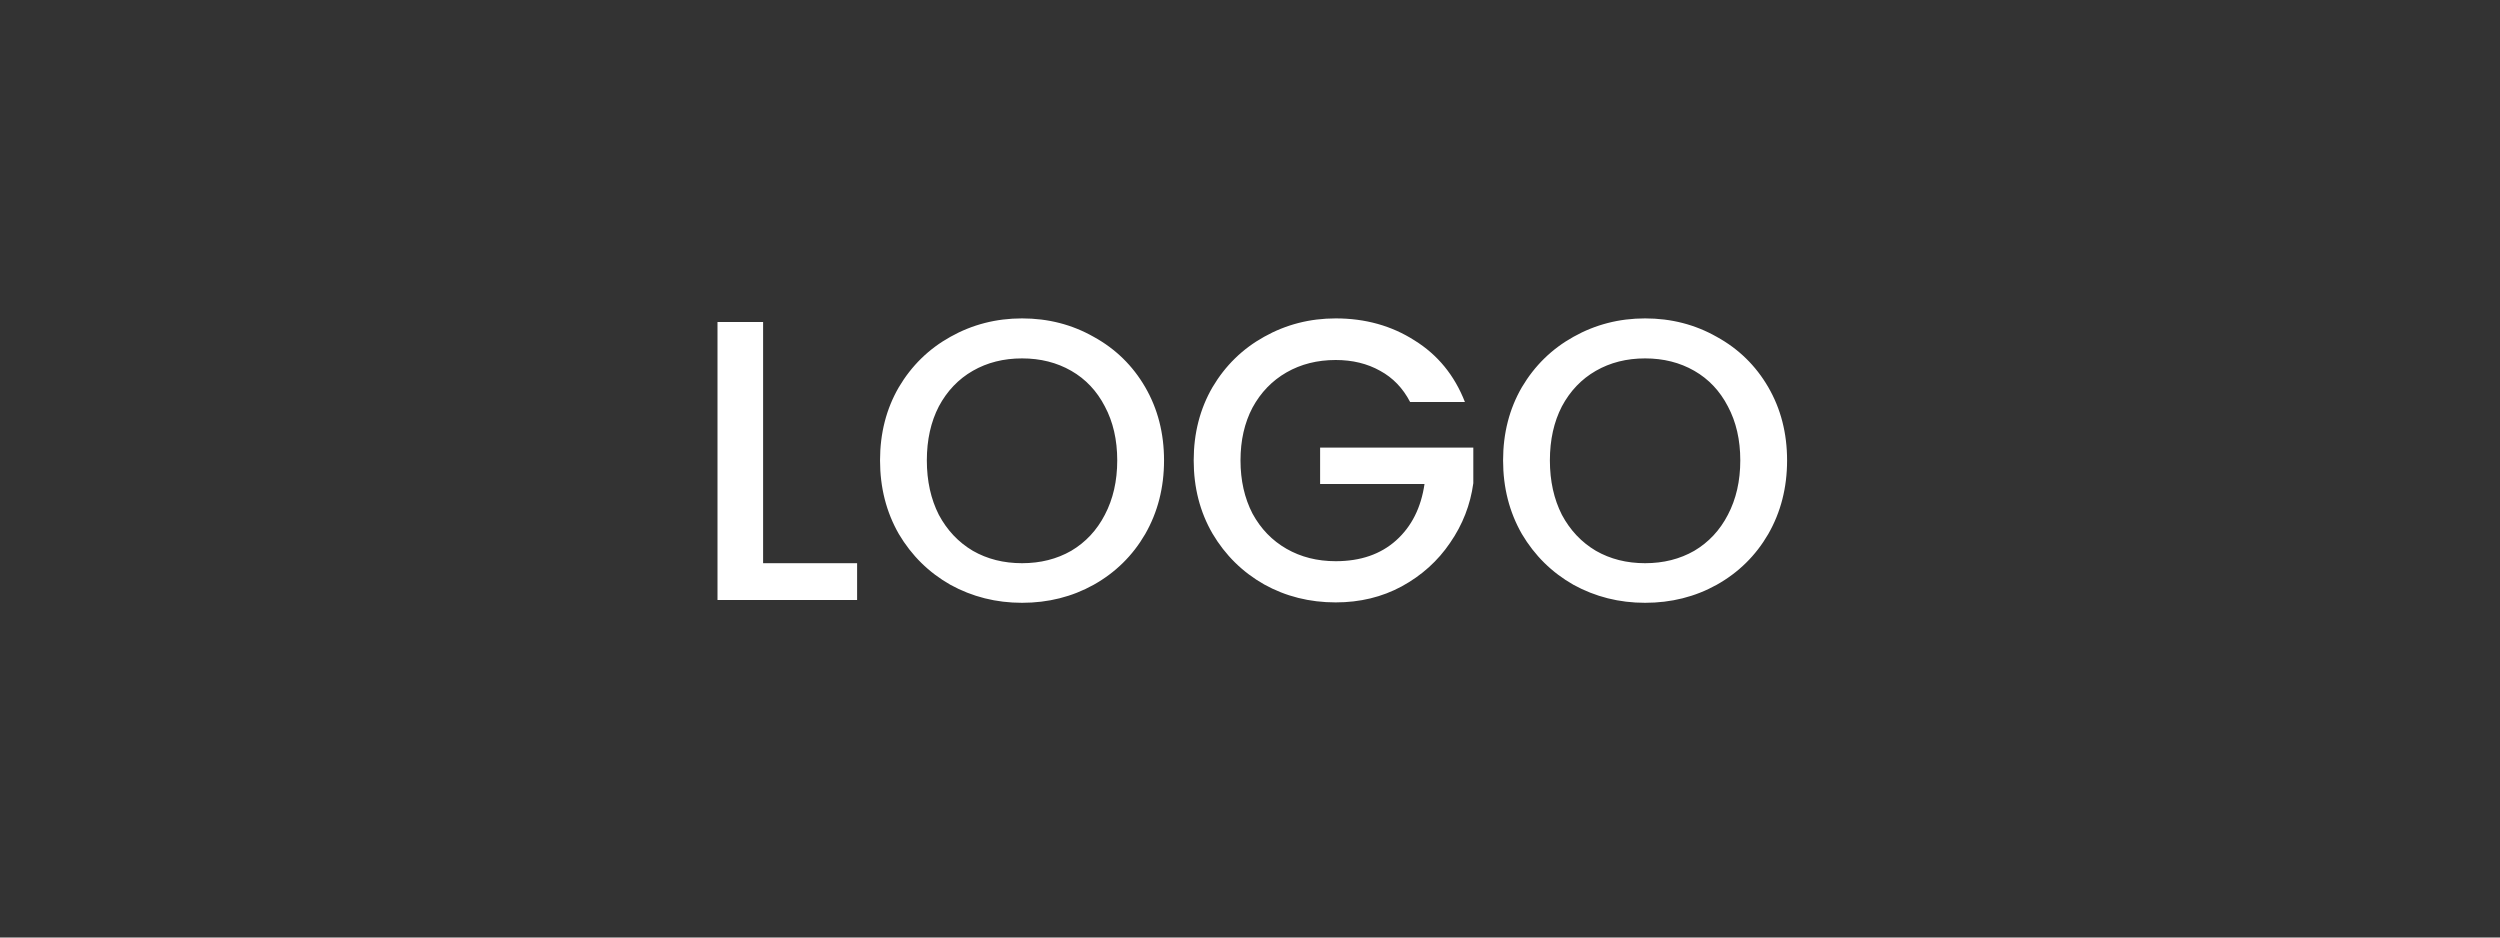 <svg width="200" height="75" viewBox="0 0 200 75" fill="none" xmlns="http://www.w3.org/2000/svg">
<rect x="0" y="0" width="200" height="75" fill="#333333" stroke="none"/>
<path d="M61.048 45.056H68.568V48H57.4V25.76H61.048V45.056ZM81.763 48.224C79.693 48.224 77.784 47.744 76.035 46.784C74.307 45.803 72.931 44.448 71.907 42.72C70.904 40.971 70.403 39.008 70.403 36.832C70.403 34.656 70.904 32.704 71.907 30.976C72.931 29.248 74.307 27.904 76.035 26.944C77.784 25.963 79.693 25.472 81.763 25.472C83.853 25.472 85.763 25.963 87.491 26.944C89.24 27.904 90.616 29.248 91.619 30.976C92.621 32.704 93.123 34.656 93.123 36.832C93.123 39.008 92.621 40.971 91.619 42.72C90.616 44.448 89.24 45.803 87.491 46.784C85.763 47.744 83.853 48.224 81.763 48.224ZM81.763 45.056C83.235 45.056 84.547 44.725 85.699 44.064C86.851 43.381 87.747 42.421 88.387 41.184C89.048 39.925 89.379 38.475 89.379 36.832C89.379 35.189 89.048 33.749 88.387 32.512C87.747 31.275 86.851 30.325 85.699 29.664C84.547 29.003 83.235 28.672 81.763 28.672C80.291 28.672 78.979 29.003 77.827 29.664C76.675 30.325 75.768 31.275 75.107 32.512C74.467 33.749 74.147 35.189 74.147 36.832C74.147 38.475 74.467 39.925 75.107 41.184C75.768 42.421 76.675 43.381 77.827 44.064C78.979 44.725 80.291 45.056 81.763 45.056ZM112.809 32.16C112.233 31.051 111.433 30.219 110.409 29.664C109.385 29.088 108.201 28.8 106.857 28.8C105.385 28.8 104.073 29.131 102.921 29.792C101.769 30.453 100.862 31.392 100.201 32.608C99.561 33.824 99.24 35.232 99.24 36.832C99.24 38.432 99.561 39.851 100.201 41.088C100.862 42.304 101.769 43.243 102.921 43.904C104.073 44.565 105.385 44.896 106.857 44.896C108.841 44.896 110.451 44.341 111.689 43.232C112.926 42.123 113.683 40.619 113.961 38.72H105.609V35.808H117.865V38.656C117.63 40.384 117.011 41.973 116.009 43.424C115.027 44.875 113.737 46.037 112.137 46.912C110.558 47.765 108.798 48.192 106.857 48.192C104.766 48.192 102.857 47.712 101.129 46.752C99.4 45.771 98.025 44.416 97.001 42.688C95.998 40.96 95.496 39.008 95.496 36.832C95.496 34.656 95.998 32.704 97.001 30.976C98.025 29.248 99.4 27.904 101.129 26.944C102.878 25.963 104.787 25.472 106.857 25.472C109.225 25.472 111.326 26.059 113.161 27.232C115.017 28.384 116.361 30.027 117.193 32.16H112.809ZM131.607 48.224C129.537 48.224 127.628 47.744 125.879 46.784C124.151 45.803 122.775 44.448 121.751 42.72C120.748 40.971 120.247 39.008 120.247 36.832C120.247 34.656 120.748 32.704 121.751 30.976C122.775 29.248 124.151 27.904 125.879 26.944C127.628 25.963 129.537 25.472 131.607 25.472C133.697 25.472 135.607 25.963 137.335 26.944C139.084 27.904 140.46 29.248 141.463 30.976C142.465 32.704 142.967 34.656 142.967 36.832C142.967 39.008 142.465 40.971 141.463 42.72C140.46 44.448 139.084 45.803 137.335 46.784C135.607 47.744 133.697 48.224 131.607 48.224ZM131.607 45.056C133.079 45.056 134.391 44.725 135.543 44.064C136.695 43.381 137.591 42.421 138.231 41.184C138.892 39.925 139.223 38.475 139.223 36.832C139.223 35.189 138.892 33.749 138.231 32.512C137.591 31.275 136.695 30.325 135.543 29.664C134.391 29.003 133.079 28.672 131.607 28.672C130.135 28.672 128.823 29.003 127.671 29.664C126.519 30.325 125.612 31.275 124.951 32.512C124.311 33.749 123.991 35.189 123.991 36.832C123.991 38.475 124.311 39.925 124.951 41.184C125.612 42.421 126.519 43.381 127.671 44.064C128.823 44.725 130.135 45.056 131.607 45.056Z" fill="white"/>
</svg>

